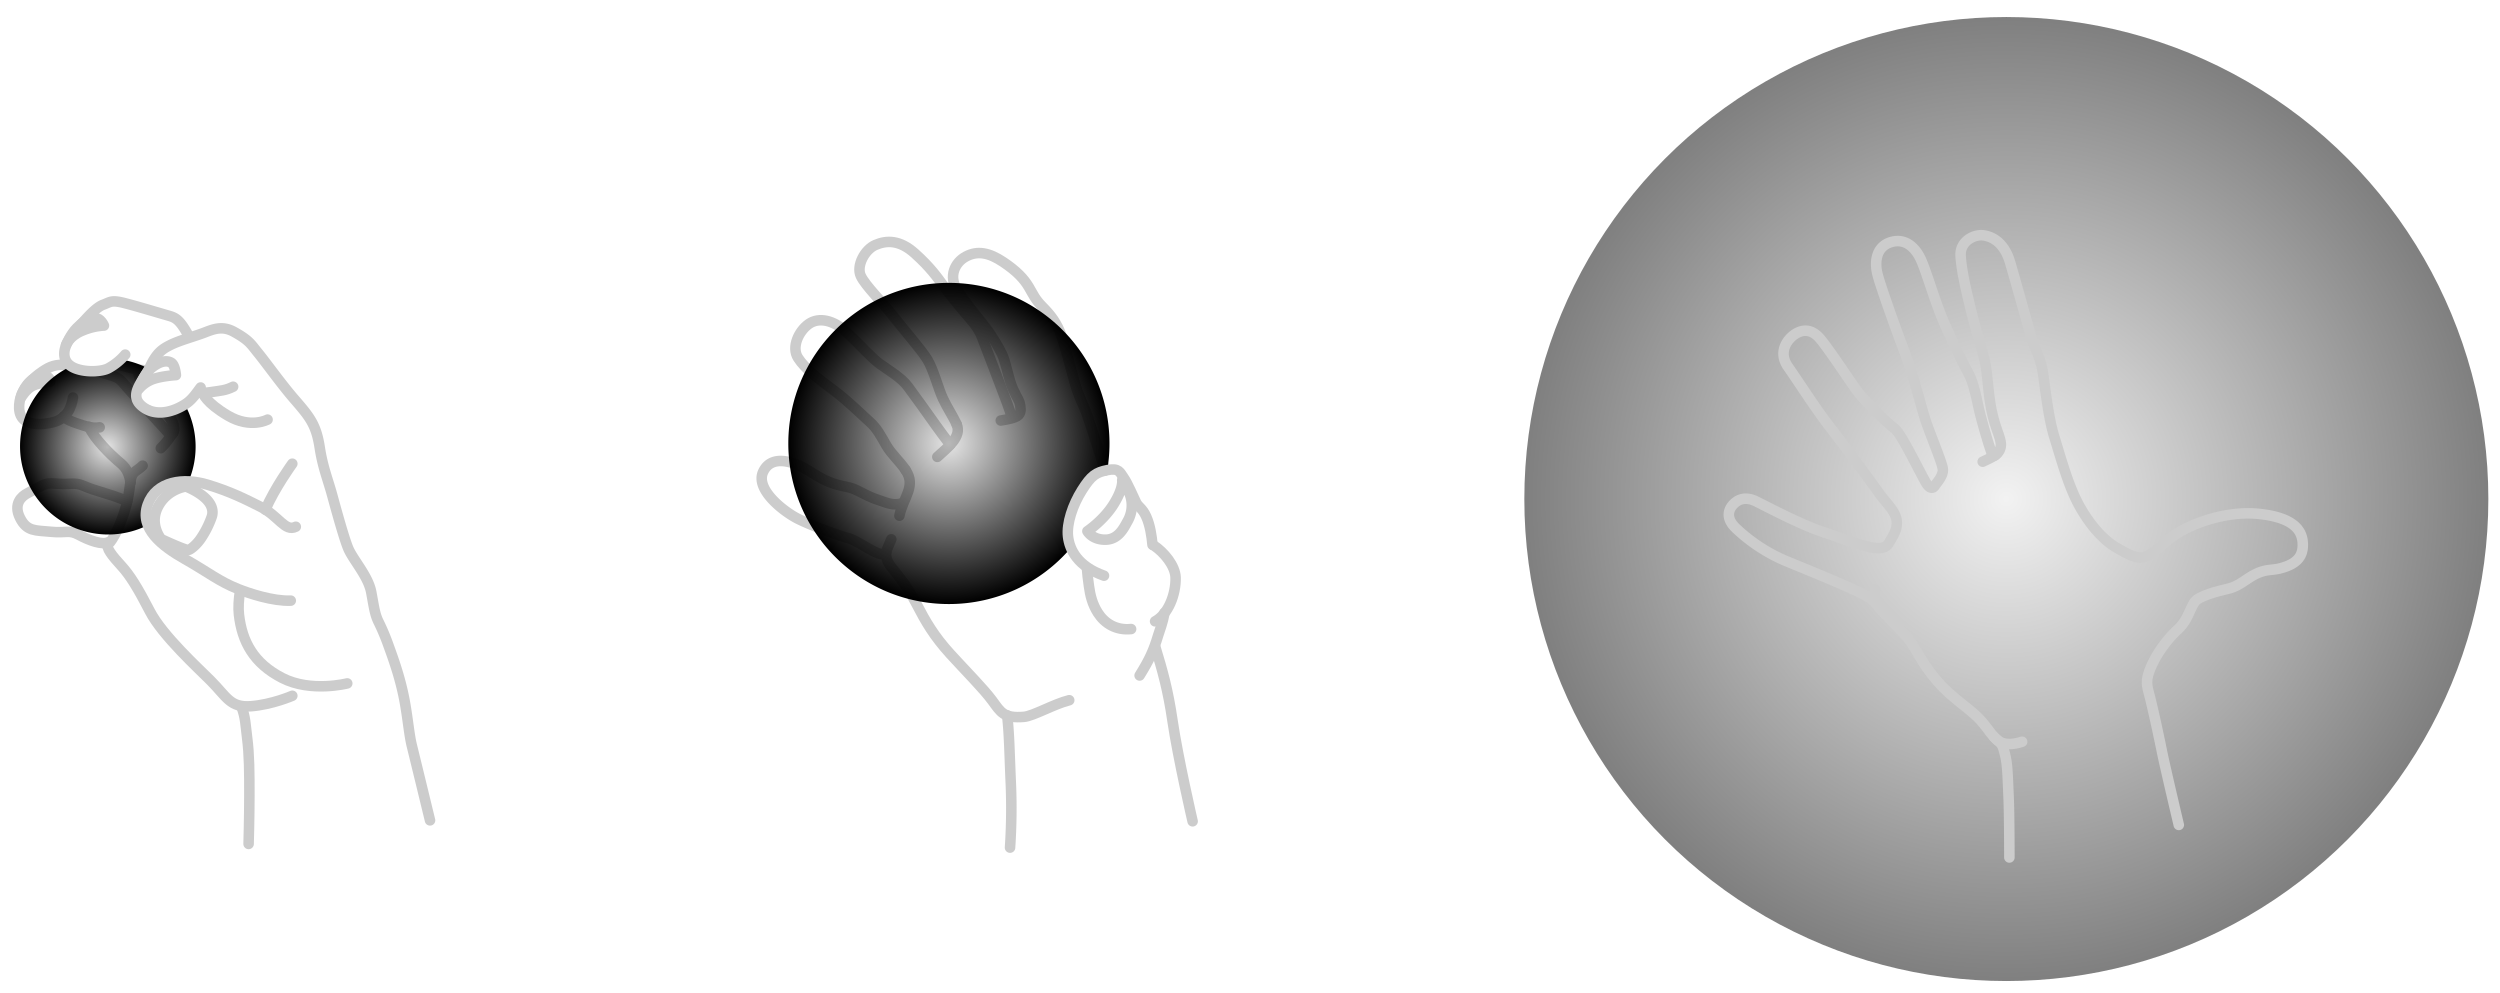 <svg xmlns="http://www.w3.org/2000/svg" xmlns:xlink="http://www.w3.org/1999/xlink" viewBox="0 0 3561 1415"><defs><style>.cls-1,.cls-2{fill:none;stroke:#ccc;stroke-linecap:round;stroke-width:15px;}.cls-1{stroke-linejoin:round;}.cls-2{stroke-miterlimit:10;}.cls-3{fill:url(#radial-gradient);}.cls-4{fill:url(#radial-gradient-2);}.cls-5{opacity:0.5;fill:url(#radial-gradient-3);}</style><radialGradient id="radial-gradient" cx="153.01" cy="636.95" r="125.27" gradientUnits="userSpaceOnUse"><stop offset="0" stop-opacity="0.1"/><stop offset="1"/></radialGradient><radialGradient id="radial-gradient-2" cx="1351.57" cy="631.67" r="228.73" xlink:href="#radial-gradient"/><radialGradient id="radial-gradient-3" cx="2857.83" cy="710.82" r="686.57" xlink:href="#radial-gradient"/></defs><title>sphere-selector</title><g id="Layer_10" data-name="Layer 10"><path class="cls-1" d="M354.11,1202.1s1.1-37.47,1.1-69.42,0-57.3-3.3-82.65c-2.19-16.74-2.1-28.65-8.21-43.88"/><path class="cls-1" d="M155,772c-9,5-28.44-2.41-42.77-10.13s-17.63-2.2-39.67-4.4-34.16,0-44.07-19.84,2.2-30.85,11-35.26,9.91-5.51,20.93-11,17.63-1.1,37.47-2.2,14.32,2.2,44.08,11S181,714,181,714"/><path class="cls-2" d="M186,687c-3.31-19.83-11.51-24.85-19.22-31.46S133.61,624.53,127,608"/><path class="cls-1" d="M91,593s1,4,17.38,9.64c15.17,5.23,23.35,7.77,33.61,6.06"/><path class="cls-1" d="M96.26,520c-17.08-1.66-25.35,2.2-35.27,8.81-16.52,11-24.24,22-28.65,29.76s-8.85,27.34,0,37.46c7.72,8.82,25.35,9.92,43,5.51,20.76-5.19,26.45-22,28.65-35.26"/><path class="cls-1" d="M193.44,565.82c-5.83-6.45-10.41-11.57-12.33-13.87-11.57-13.77-11.57-13.77-28.85-19-3-.9-6.74-2-11-3.17"/><path class="cls-1" d="M243,620s-17.79-19.37-33-36"/><path class="cls-1" d="M29.59,566.83s3.3-17.63,18.73-27.55c11.32-7.27,15.43-5.51,19.84-2.2s3.3,6.61,3.3,6.61-14.32,1.1-24.24,5.51S29.59,566.83,29.59,566.83Z"/><path class="cls-1" d="M202.27,545.51a49.79,49.79,0,0,1-5.83-18.08"/><path class="cls-1" d="M246.67,616.42s6.36-9.65-9.77-28.25"/><path class="cls-1" d="M165.68,518.9c7.7,1.15,27,8.26,38,8.26"/><path class="cls-1" d="M94.05,491.35s4.41-12.12,22-19.84,32-7.71,32-7.71-4.41-11-13.23-11-16.52,5.51-25.34,14.32S94.05,491.35,94.05,491.35Z"/><path class="cls-1" d="M203.14,663.25C195.43,671,188.82,671,186.62,682s-2.21,20.94-6.62,37.47c-7.47,28-19.83,50.69-25.34,55.1s6.06,18.18,18.18,31.4,23.14,30.86,40.77,65,70,82.08,85.95,98.07c23.7,23.69,28.1,39.12,57.86,36.91s58.95-14.87,58.95-14.87"/><path class="cls-1" d="M378,726c13.22-30.85,38.37-65.51,38.37-65.51"/><path class="cls-1" d="M494.61,973.45s-51.79,13.22-92.57-7.72-57.3-51.79-61.7-90.36c-1.06-9.28-.45-21.56,1.66-34.37"/><path class="cls-1" d="M236.9,588.17c16.13,18.6,9.77,28.25,9.77,28.25-8.81,12.12-9.52,13.79-17.63,22"/><path class="cls-3" d="M263.31,576.1c-16.6,10.53-42,18.32-61.27,2.3-18.92-15.77.54-34.14,10.24-52.93A124.91,124.91,0,0,0,171.67,512a85.83,85.83,0,0,1-17,12.39c-7.71,4.4-28.65,6.61-45.18,1.1a36,36,0,0,1-8.12-3.8A125.65,125.65,0,1,0,210.55,748a40.24,40.24,0,0,1-.24-29.05c8.95-25.24,32.95-34.23,58.21-33.2a125.85,125.85,0,0,0-5.21-109.6Z"/><path class="cls-1" d="M269,479c-13.35-24.79-19.46-26.6-29.49-29.53-26.45-7.71-47.47-14-61.71-17.63-19.28-5-20.39-1.65-30.85,2.21-12.5,4.6-29.76,26.44-38.57,36.36S93,491.35,91.85,500.16,93,520,109.48,525.51s37.47,3.3,45.18-1.1a86.65,86.65,0,0,0,23.69-19.29"/><path class="cls-1" d="M414.17,855.54c-25.35,1.1-59.7-10.44-74.94-16.53-27.54-11-42.42-23.69-75.48-42.43s-65.56-43.52-53.44-77.68,51.79-38.57,84.85-28.65,54.32,20.82,75.48,31.4c26.45,13.23,35.26,36.37,50.69,28.65"/><path class="cls-1" d="M264.85,693s17.63,6.61,28.65,17.63,9.92,20.94,7.72,26.45a132.26,132.26,0,0,1-14.33,28.65c-6.57,10.22-16.11,17.63-18.73,17.63-5.51,0-38.57-15.43-38.57-15.43S212,747,225.18,721.65,264.85,693,264.85,693Z"/><path class="cls-1" d="M289,560s3.95,13.44,35.91,32.17,56.2,5.51,56.2,5.51"/><path class="cls-1" d="M332.07,550.85c-11,5.51-17.63,5.51-31.95,7.72S283,558,283,558"/><path class="cls-1" d="M197.63,554.16a48.26,48.26,0,0,1,20.94-14.33c13.23-4.41,32-5.51,32-5.51s-1.1-14.32-6.61-17.63c-11-6.61-26.68,5.08-32,11C203.14,537.63,197.63,554.16,197.63,554.16Z"/><path class="cls-1" d="M612.52,1168.49s-17.38-71.68-25.9-106.34c-3.79-15.42-5.5-37-9.92-61.71-5.51-30.85-14.87-57.85-23.14-80.44a312.25,312.25,0,0,0-14.32-34.16c-5.51-11-6.62-22-10.47-42.42-4.18-22.09-24.24-44.08-32-60.61C492,772.4,483.18,742,473.12,705.12c-5.92-21.7-13.45-39.79-17.63-67.21-5-32.51-13.78-43.53-35.81-68.88-18.41-21.16-40.73-52.47-52.35-66.66-9.91-12.12-12.12-17.63-34.16-29.76-16.41-9-28.86-3.9-41.87,1.11-14.33,5.51-35.26,11-48.49,17.63-11,5.51-19.83,11-29.2,31.4-9.06,19.73-31.4,39.12-11.57,55.65s46.28,7.71,62.81-3.31c9.43-6.28,15.54-16.15,20.94-23.14"/><path class="cls-1" d="M1260.72,788.9a16.28,16.28,0,0,1-9.9-.87c-14.33-5.51-31.86-19.13-44.08-22-11.57-2.76-50.14-17.08-70-27s-61.71-41.87-49.59-67.22,44.08-13.22,59.51-4.41,22,14.33,36.36,19.84,23.14,5.51,32,8.81,20.93,11,34.16,15.43,19.83,7.71,29.75,6.61a27.45,27.45,0,0,0,7.26-1.72"/><path class="cls-1" d="M1289.94,669.57c-8.82-13.23-19.84-22-27.55-35.27s-13.22-24.24-23.14-33-32-30.86-52.89-46.29-39.67-29.75-49.59-45.17,1.1-38.57,15.43-48.49,35.26-5.51,54,12.12,35.26,36.37,47.38,45.18,29.76,18.73,39.67,32,26.45,36.36,39.67,55.09c6.46,9.15,14,19.08,20.47,27.62"/><path class="cls-1" d="M1362.67,604.55c-5.17-11.81-13.23-23.14-19.84-37.46-6.43-13.94-13.22-40.78-22-55.1s-34.16-43-48.48-61.71-39.67-43-46.28-57.3,5.5-37.47,20.93-44.08,34.16-7.71,56.2,12.12,32,34.16,40.77,46.28,28.65,36.37,37.47,46.29,14.32,18.73,17.63,27.54,27.55,71.63,35.26,92.57c3.29,8.92,4.91,14.38,7.31,21.3"/><path class="cls-1" d="M1438.7,1207.31a841.54,841.54,0,0,0,1.1-91.46c-1.81-39.84-2.08-69.71-5.2-96.85"/><path class="cls-1" d="M1645.82,922.25c10,32.67,17.91,60.59,24.29,104.35,7.71,52.89,28.65,143.25,28.65,143.25"/><path class="cls-1" d="M1523,997.39c-22,5.51-51.24,22.59-64.47,23.7-28.88,2.4-33-6.62-45.17-23.15s-36.37-40.77-59.51-66.11c-23.69-26-35.26-46.28-48.49-71.63s-22-35.26-35.26-51.79-7.16-24.79-.55-40.22"/><path class="cls-1" d="M1281.12,734.58c5.51-26.45,24.24-41.87,8.82-65"/><path class="cls-1" d="M1335.12,650.83c14.32-13.22,35.26-28.65,27.55-46.28"/><path class="cls-1" d="M1658.61,873c-2.45,14.75-6.39,23.53-8.89,31.86-6.61,22-12.12,34.16-26.45,57.3"/><path class="cls-1" d="M1425.48,599c7.38-1.23,20.93-3.3,25.34-7.71s2.76-12.67,1.65-17.08c-1.55-6.23-8.81-15.43-13.22-29.75-4.51-14.67-7.16-29.21-11.57-39.12s-16.53-29.75-25.34-40.77-28.65-35.27-39.67-52.9-3.31-37.46,13.22-46.28,33.06-5.51,52.89,7.71,29.75,24.25,36.37,35.27S1474,426,1485,437.06s20.94,23.14,27.55,43c3.82,11.46,12.67,43.53,18.18,64.47,4.91,18.65,14.53,37,16.53,43,5.08,15.24,17.09,51.26,26.78,82.71"/><path class="cls-1" d="M1645.31,885c18.74-9.92,29.76-38.57,29.2-62.26-.38-16.64-16.53-36.43-31.53-46.07"/><path class="cls-1" d="M1548.15,808.65c.49,8.11,1.47,15.15,2.95,26.21,1.8,13.51,5,25.89,12.67,38,9.85,15.48,26.45,25.35,47.38,23.15"/><path class="cls-4" d="M1521.35,764.33c-2.21-18.73,6.61-45.18,19.83-66.11,13.11-20.77,19.73-25.27,36-28.57a229.73,229.73,0,0,0,3.16-38c0-126.33-102.41-228.73-228.73-228.73s-228.73,102.4-228.73,228.73S1225.25,860.4,1351.57,860.4a228.22,228.22,0,0,0,173.91-80.18A59.68,59.68,0,0,1,1521.35,764.33Z"/><path class="cls-1" d="M1548.89,756.62s23.14-15.43,37.47-38.57,12.12-34.16,12.12-34.16,8.82,12.12,12.12,24.24a45.46,45.46,0,0,1-4.41,34.16c-5.51,9.92-13.22,26.45-32,26.45S1548.89,756.62,1548.89,756.62Z"/><path class="cls-1" d="M1641.6,776c-1.1-12.12-3.45-28.2-9-40.32s-11-13.22-14.32-19.83-12.13-27.55-17.64-35.26-6.61-14.33-23.14-11-23.14,7.71-36.36,28.65-22,47.38-19.83,66.11,13.77,42.43,51.24,55.65"/><circle class="cls-5" cx="2857.83" cy="710.82" r="686.57"/><path class="cls-1" d="M3103.46,1175s-19.83-83.75-24.24-105.79-12.12-57.3-16.53-74.93-7.71-23.14,1.1-44.08,25.35-41.87,37.47-52.89,15.43-22,19.83-30.85,5.53-12.14,17.08-17.08,21.25-7.24,36.37-11c17.63-4.41,26.61-16.41,44.07-23.14,11-4.25,18.42-3,28.65-5.51,26.45-6.62,34.72-19.29,32.51-39.12s-19.83-34.16-61.71-38.57-83.74,9.92-106.88,22-36.37,28.65-49.59,36.36-23.14,3.31-46.28-9.92-44.08-40.77-57.3-67.21-23.15-62.81-32-91.46-13.22-73.83-16.53-93.67-11-29.75-17.63-52.89S2871,400.35,2863.24,373.9s-23.14-36.37-37.47-38.57-34.16,8.82-33.06,28.65,6.62,44.08,13.23,71.63,14.32,52.89,19.83,72.73,5.51,49.58,11,76,12.12,36.36,13.23,47.38-8.82,18.74-11,17.63-14.33-43-18.74-60.6-7.71-40.77-16.53-57.3-18.73-36.37-33.05-68.32-25.35-72.73-34.16-92.57-24.25-31.95-44.08-25.34-23.14,27.55-17.63,47.38,26.44,78.24,38.57,110.2,22,72.72,28.65,93.66,24.24,61.71,25.34,71.63-9.92,20.93-11,23.14-5.51,7.71-12.12-2.21-35.26-70.52-45.18-78.23-43-38.57-56.2-57.31-43-63.91-52.89-73.83-20.94-11-32-4.4-26.45,25.34-11,47.38,38.57,58.4,57.3,82.65,57.3,76,70.53,94.76,27,29.16,27,44.63c0,11-5,18.18-11.57,29.2s-23.14,6.61-39.67,2.21-25.34-8.82-55.09-18.74-76-34.16-93.67-43-28.65-1.1-34.16,5.51-9.92,18.73,5.51,33.06A238.31,238.31,0,0,0,2547,800.35c32,13.22,92.57,37.47,113.5,49.59,8.91,5.15,15.4,14.72,22.59,22.59,9.72,10.63,19.7,20.17,29.2,30.3,16.53,17.63,20.68,35.73,45.18,65,22.59,27,49,41.33,64.47,59,8.52,9.75,13.63,18,18.73,23.14,4.41,4.41,7.4,6.63,9.92,9.92,2.22,2.9,3.19,6.47,4.4,11,4.41,16.52,4.41,26.44,6.06,64.46,1.11,25.42,1.11,86,1.11,86"/><path class="cls-1" d="M2840.65,1049.94c5.51,6.61,15.43,14.32,39.67,6.61"/><path class="cls-1" d="M2841.36,648.83c-5.12,3.31-12.83,6.61-17.24,8.82"/><path class="cls-1" d="M2683.07,872.53c-8.81-9.92-14.32-19.84-12.12-33.06"/><circle class="cls-5" cx="2857.83" cy="710.82" r="686.57"/></g></svg>